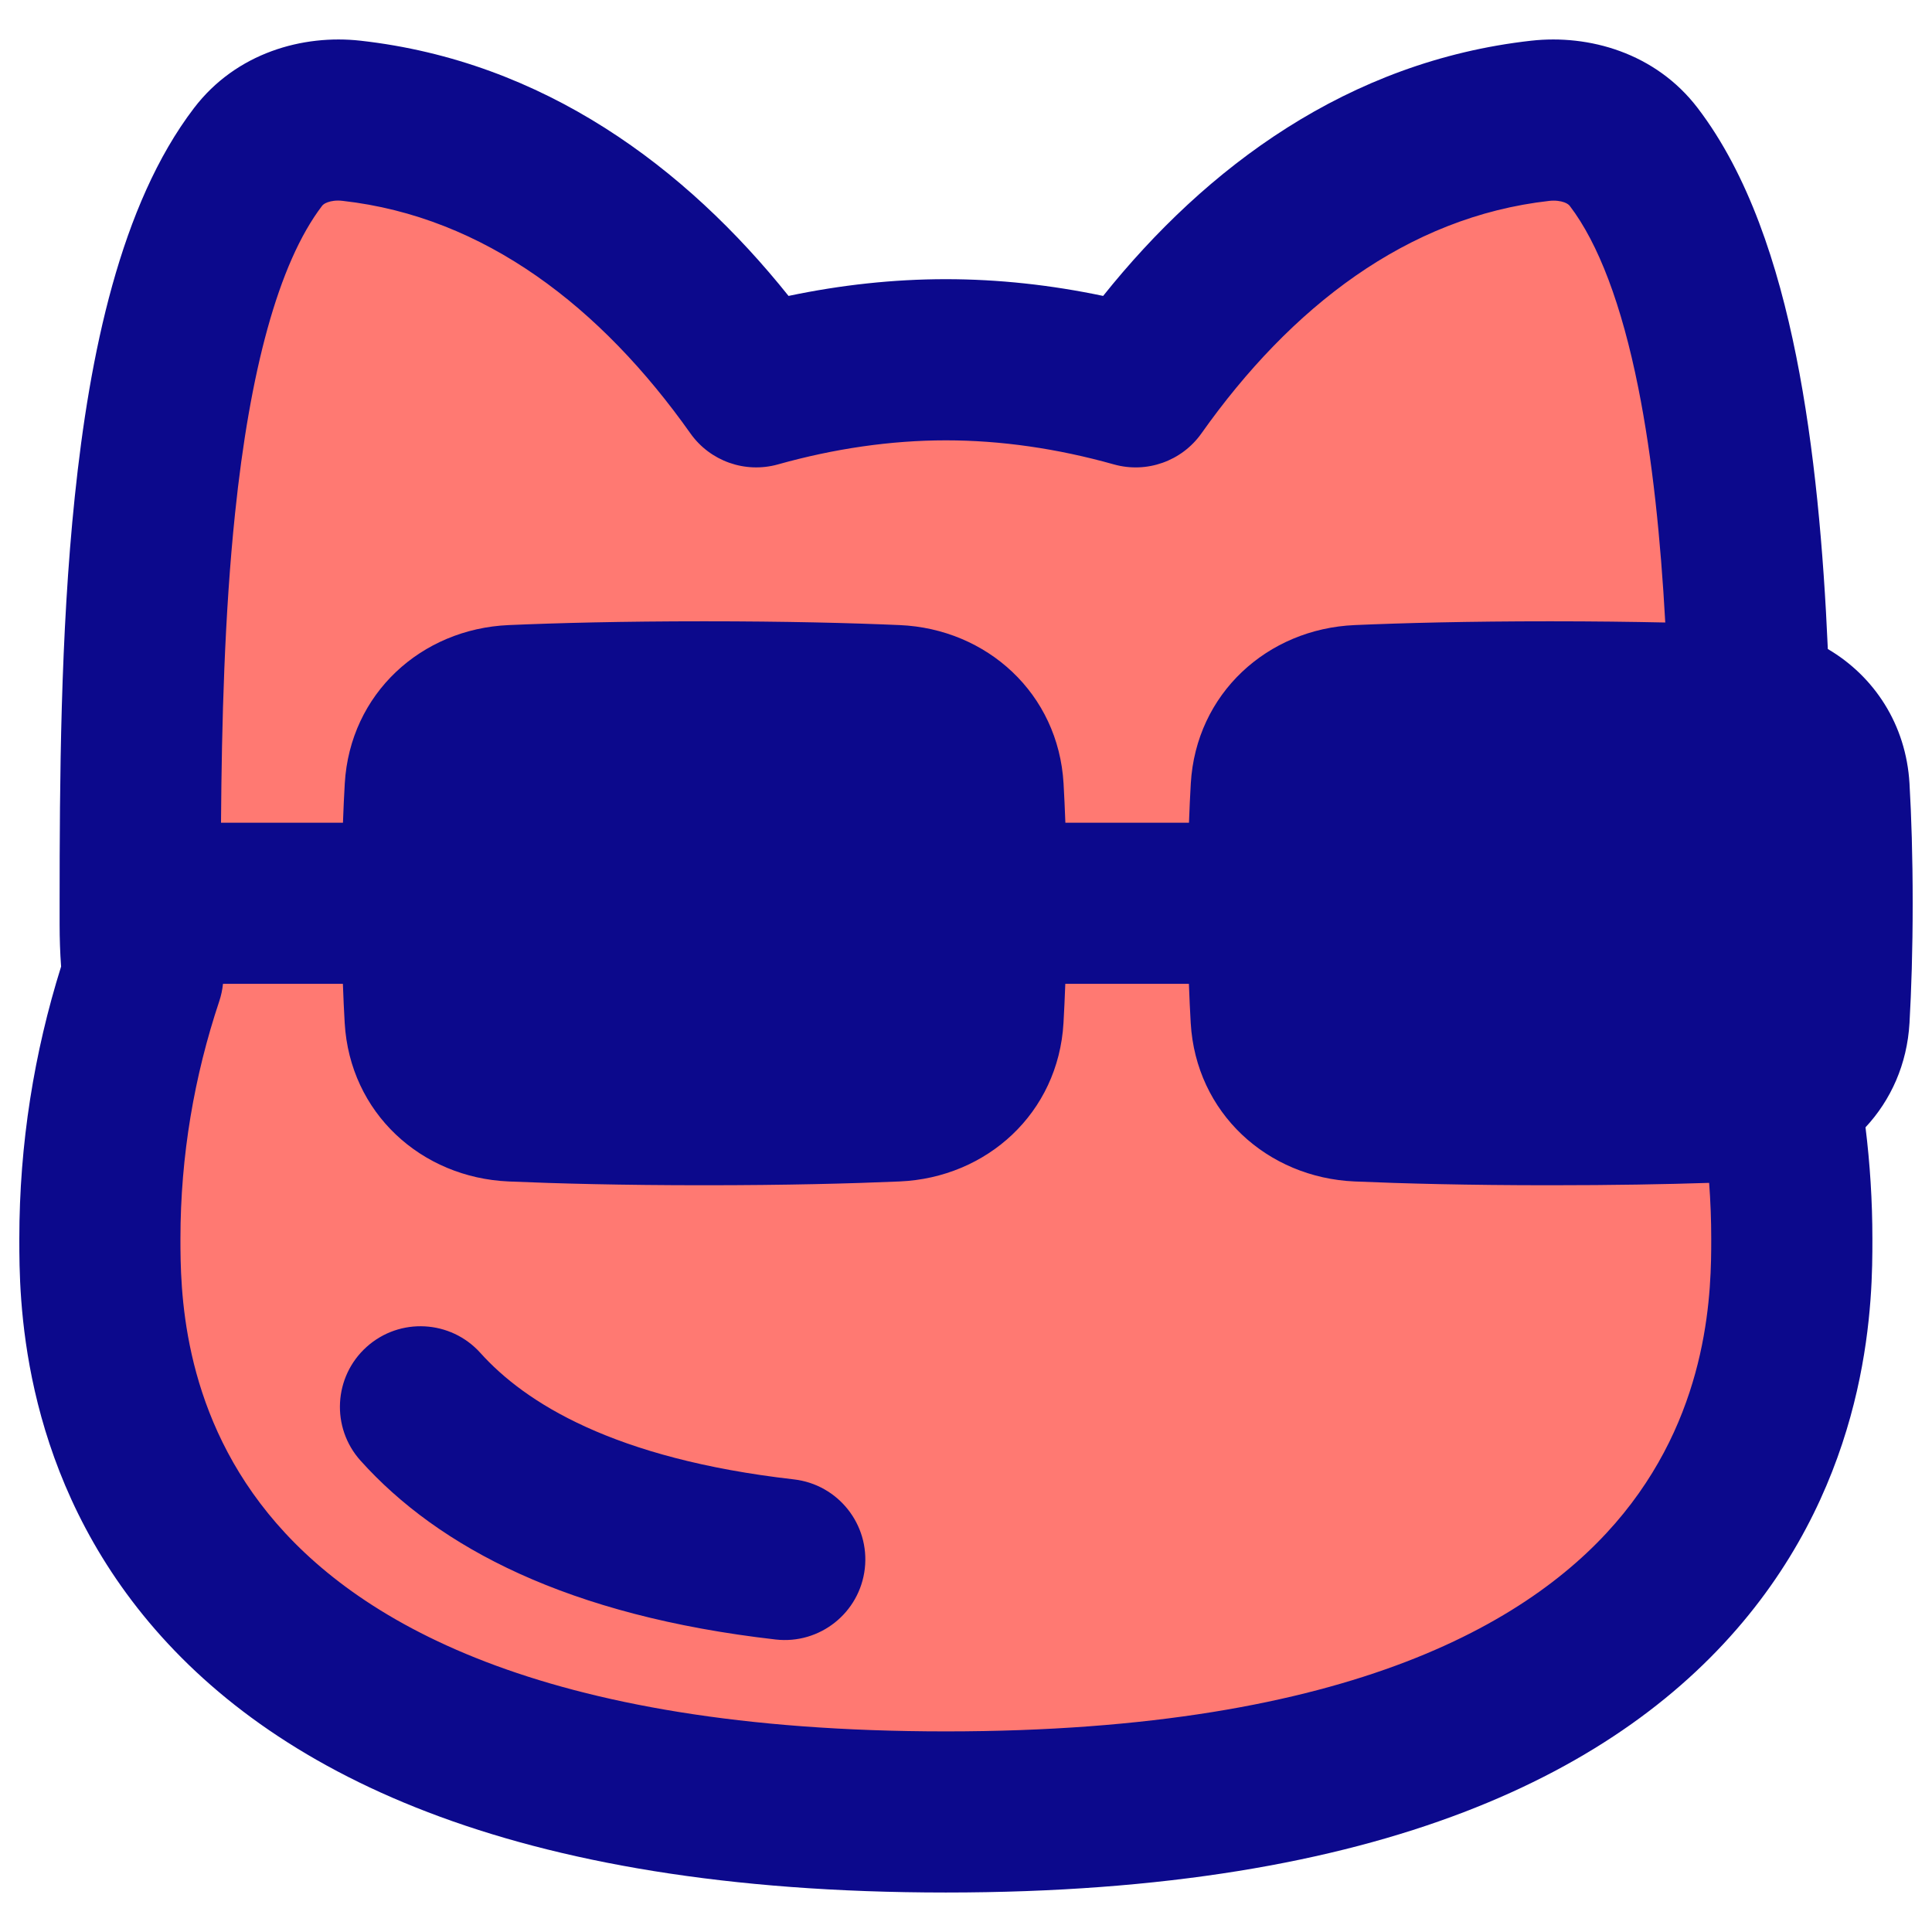 <svg xmlns="http://www.w3.org/2000/svg" fill="none" viewBox="0 0 48 48" id="Memes-Comment-Reply--Streamline-Plump">
  <desc>
    Memes Comment Reply Streamline Icon: https://streamlinehq.com
  </desc>
  <g id="memes-comment-reply">
    <path id="Subtract" fill="#ff7972" d="M38.267 3.002c0.881 -0.099 1.784 0.194 2.322 0.9 3.28 4.299 2.826 14.066 2.826 20.342 0 0 1.103 3.252 1.103 6.533 0 2.577 -0 14.242 -21.018 14.242S2.482 33.354 2.482 30.777c0 -2.287 0.382 -4.48 1.067 -6.533 -0.044 -0.409 -0.066 -0.833 -0.066 -1.274 0 -6.204 0 -15.231 2.928 -19.068 0.538 -0.706 1.441 -0.999 2.322 -0.9 4.301 0.482 7.644 3.207 10.054 6.61 1.565 -0.439 3.151 -0.672 4.713 -0.672 1.562 0 3.149 0.233 4.714 0.672 2.409 -3.403 5.753 -6.128 10.054 -6.61Z" stroke-width="1"></path>
    <path id="Union" fill="#0c098c" fill-rule="evenodd" d="M38.044 1.011c1.423 -0.159 3.083 0.295 4.136 1.675 1.261 1.653 1.99 3.89 2.445 6.158 0.459 2.291 0.679 4.831 0.787 7.281 1.15 0.676 1.944 1.874 2.029 3.341 0.047 0.81 0.079 1.797 0.079 2.975 0 1.178 -0.033 2.165 -0.079 2.975 -0.059 1.024 -0.463 1.916 -1.093 2.592 0.112 0.906 0.171 1.83 0.171 2.767v0.024c0 1.38 0 5.535 -3.075 9.325 -3.141 3.872 -9.083 6.895 -19.945 6.895s-16.804 -3.023 -19.945 -6.895C0.48 36.334 0.48 32.179 0.48 30.799v-0.024c0 -2.361 0.37 -4.629 1.038 -6.761 -0.025 -0.344 -0.037 -0.693 -0.037 -1.046v-0.044l0 -0.469 0 -0.014 0 -0.015c0.001 -2.993 0.02 -6.664 0.377 -10.087 0.368 -3.527 1.129 -7.252 2.961 -9.653C5.872 1.306 7.532 0.852 8.955 1.011c4.555 0.51 8.081 3.146 10.636 6.341 1.294 -0.272 2.603 -0.416 3.908 -0.416 1.305 0 2.615 0.144 3.908 0.416 2.556 -3.195 6.081 -5.831 10.636 -6.341ZM5.54 24.443c-0.015 0.147 -0.046 0.292 -0.093 0.433 -0.62 1.858 -0.964 3.837 -0.964 5.9 0 1.222 0.018 4.162 2.18 6.826 2.113 2.605 6.68 5.414 16.836 5.414 10.156 0 14.723 -2.809 16.836 -5.414 2.162 -2.665 2.18 -5.604 2.18 -6.826 0 -0.467 -0.018 -0.93 -0.052 -1.388 -1.07 0.035 -2.38 0.059 -3.951 0.059 -2.046 0 -3.651 -0.042 -4.856 -0.094 -2.171 -0.094 -3.944 -1.703 -4.073 -3.937 -0.017 -0.3 -0.033 -0.624 -0.045 -0.973h-3.071c-0.013 0.349 -0.028 0.673 -0.045 0.973 -0.129 2.234 -1.902 3.844 -4.073 3.937 -1.205 0.052 -2.81 0.094 -4.856 0.094 -2.046 0 -3.651 -0.042 -4.856 -0.094 -2.171 -0.094 -3.944 -1.703 -4.073 -3.937 -0.017 -0.3 -0.033 -0.624 -0.045 -0.973H5.54ZM5.491 20.44c0.018 -2.491 0.087 -5.174 0.349 -7.686 0.364 -3.496 1.067 -6.204 2.162 -7.64 0.017 -0.022 0.053 -0.058 0.136 -0.088 0.089 -0.033 0.218 -0.054 0.372 -0.036 3.533 0.396 6.426 2.645 8.643 5.777 0.489 0.691 1.36 0.999 2.175 0.771 1.404 -0.394 2.809 -0.598 4.173 -0.598 1.364 0 2.768 0.203 4.173 0.598 0.815 0.229 1.686 -0.08 2.175 -0.77 2.217 -3.132 5.11 -5.381 8.643 -5.777 0.154 -0.017 0.283 0.004 0.372 0.036 0.083 0.031 0.118 0.066 0.136 0.088 0.711 0.931 1.29 2.457 1.702 4.516 0.354 1.766 0.557 3.77 0.671 5.835 -0.836 -0.018 -1.787 -0.03 -2.859 -0.03 -2.046 0 -3.651 0.042 -4.856 0.094 -2.171 0.094 -3.944 1.703 -4.073 3.937 -0.017 0.3 -0.033 0.624 -0.045 0.973h-3.071c-0.013 -0.349 -0.028 -0.673 -0.045 -0.973 -0.129 -2.234 -1.902 -3.844 -4.073 -3.937 -1.205 -0.052 -2.81 -0.094 -4.856 -0.094 -2.046 0 -3.651 0.042 -4.856 0.094 -2.171 0.094 -3.944 1.703 -4.073 3.937 -0.017 0.3 -0.033 0.624 -0.045 0.973H5.491Zm3.618 13.023c-0.822 0.739 -0.89 2.005 -0.151 2.827 1.94 2.159 5.16 3.855 10.312 4.443 1.098 0.125 2.09 -0.663 2.216 -1.762 0.125 -1.098 -0.664 -2.09 -1.762 -2.216 -4.481 -0.511 -6.68 -1.908 -7.788 -3.141 -0.739 -0.822 -2.005 -0.89 -2.827 -0.151Z" clip-rule="evenodd" stroke-width="1"></path>
  </g>
</svg>